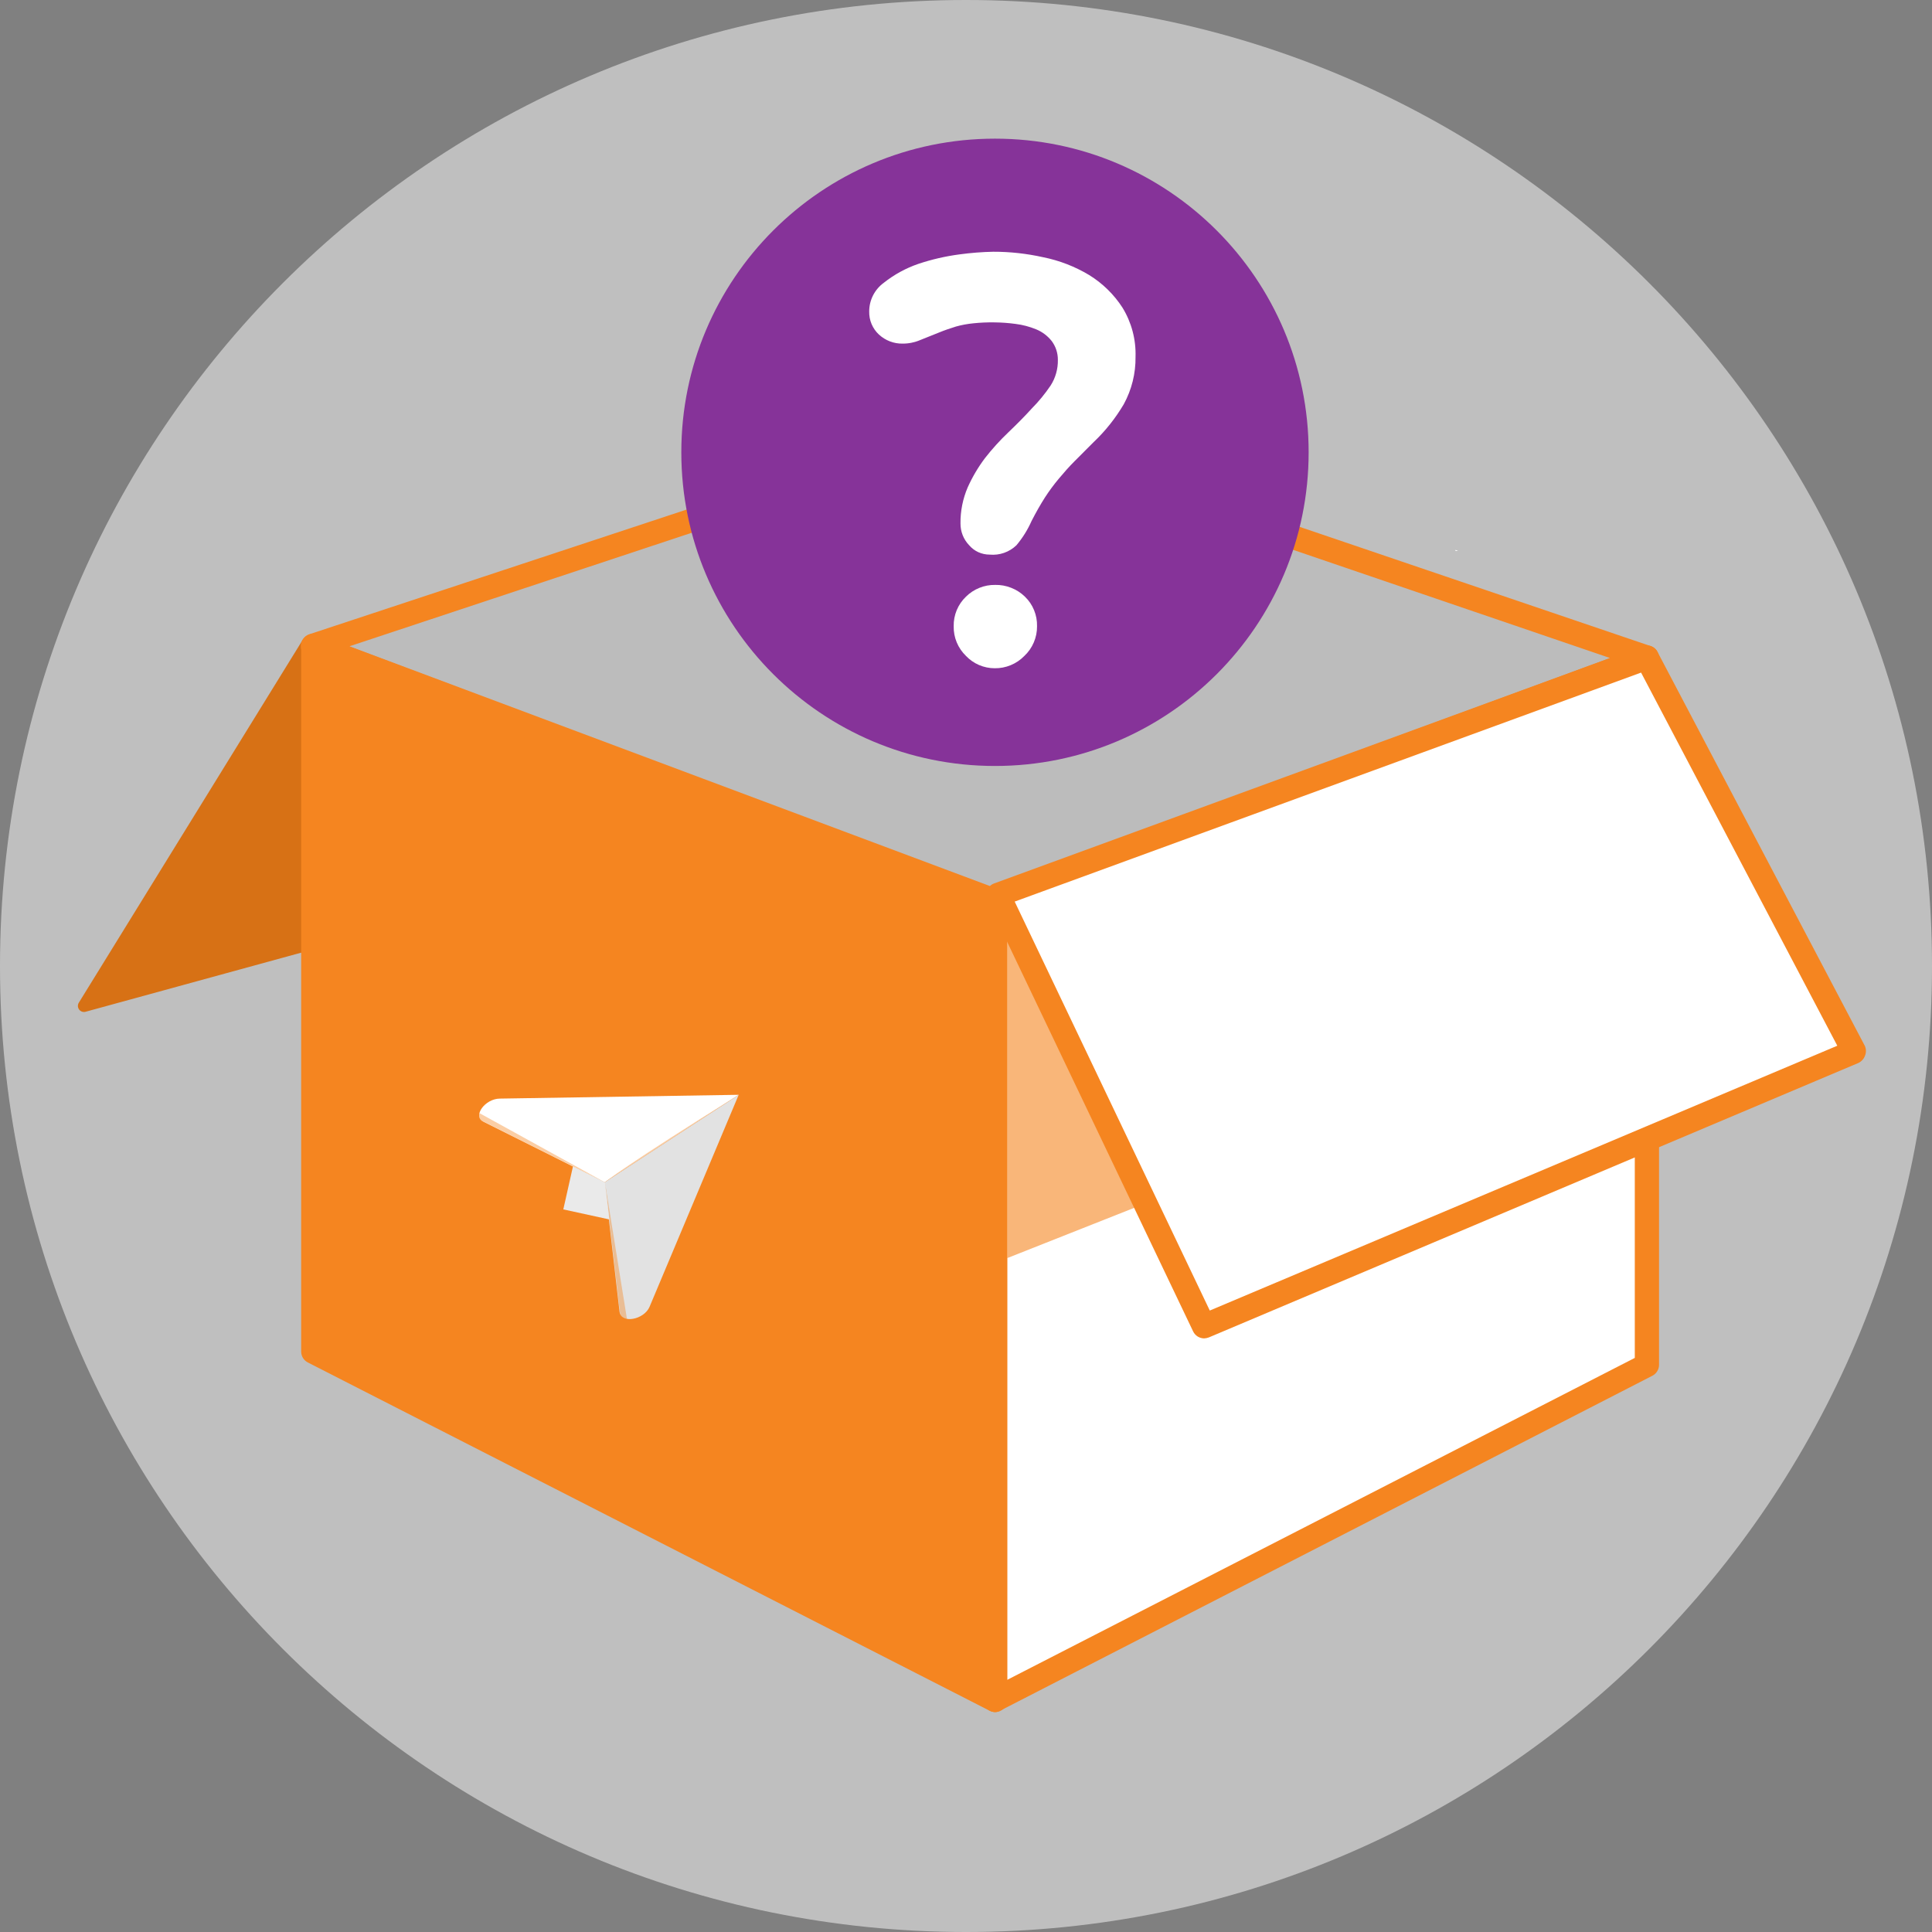 <svg width="60" height="60" viewBox="0 0 60 60" fill="none" xmlns="http://www.w3.org/2000/svg">
<rect x="0" y="0" width="60" height="60" fill="#808080" stroke="none"/>
<path d="M30 60C46.569 60 60 46.569 60 30C60 13.431 46.569 0 30 0C13.431 0 0 13.431 0 30C0 46.569 13.431 60 30 60Z" fill="#EAEAEA" fill-opacity="0.6"/>
<path d="M45.282 17.112H45.2V17.076L45.282 17.112Z" fill="white"/>
<g opacity="0.2">
<path opacity="0.2" d="M9.718 20.059L30.759 27.929L51.147 20.424L30.171 13.271L9.718 20.059Z" fill="white"/>
</g>
<path d="M9.412 19.853L2.447 31.141C2.428 31.173 2.418 31.209 2.419 31.246C2.421 31.283 2.433 31.318 2.454 31.348C2.475 31.378 2.505 31.401 2.539 31.415C2.574 31.428 2.611 31.431 2.647 31.424L9.582 29.523C9.622 29.512 9.656 29.488 9.681 29.455C9.705 29.422 9.718 29.382 9.718 29.341V19.929C9.709 19.899 9.692 19.871 9.669 19.849C9.646 19.827 9.618 19.811 9.587 19.803C9.556 19.795 9.523 19.796 9.493 19.805C9.462 19.813 9.434 19.83 9.412 19.853Z" fill="#D77115"/>
<g opacity="0.2">
<path opacity="0.2" d="M9.718 20.059L30.759 27.929L51.147 20.424L30.171 13.271L9.718 20.059Z" fill="#383838"/>
</g>
<path d="M30.759 28.306C30.714 28.311 30.669 28.311 30.624 28.306L9.588 20.412C9.515 20.385 9.452 20.336 9.408 20.272C9.363 20.207 9.34 20.131 9.341 20.053C9.344 19.975 9.37 19.899 9.416 19.837C9.462 19.774 9.526 19.726 9.6 19.7L30.047 12.941C30.126 12.918 30.21 12.918 30.288 12.941L51.265 20.065C51.339 20.09 51.403 20.138 51.449 20.202C51.494 20.266 51.518 20.342 51.518 20.421C51.518 20.499 51.494 20.575 51.449 20.639C51.403 20.703 51.339 20.751 51.265 20.776L30.888 28.282C30.846 28.296 30.803 28.304 30.759 28.306ZM10.853 20.071L30.759 27.523L50 20.435L30.165 13.665L10.853 20.071Z" fill="#F58520"/>
<path d="M30.9 52.788L51.147 42.388V20.424L30.9 28.059V52.788Z" fill="white"/>
<path d="M30.9 53.171C30.831 53.169 30.764 53.149 30.706 53.112C30.651 53.078 30.605 53.03 30.573 52.974C30.541 52.917 30.524 52.853 30.523 52.788V28.082C30.522 28.006 30.545 27.931 30.588 27.868C30.631 27.804 30.693 27.756 30.765 27.729L51.012 20.082C51.069 20.062 51.131 20.056 51.191 20.064C51.251 20.072 51.309 20.095 51.359 20.129C51.409 20.163 51.45 20.209 51.478 20.262C51.507 20.316 51.523 20.375 51.523 20.435V42.388C51.523 42.458 51.503 42.525 51.467 42.584C51.431 42.644 51.379 42.692 51.318 42.724L31.07 53.123C31.019 53.154 30.96 53.17 30.9 53.171ZM31.276 28.318V52.171L50.77 42.171V20.994L31.276 28.318Z" fill="#F58520"/>
<path d="M9.718 41.977L30.906 52.788V28.035L9.718 20.059V41.977Z" fill="#F58520"/>
<path d="M30.906 53.171C30.847 53.169 30.789 53.155 30.735 53.129L9.559 42.312C9.497 42.28 9.446 42.232 9.409 42.173C9.373 42.114 9.354 42.046 9.353 41.977V20.059C9.354 19.997 9.369 19.937 9.398 19.883C9.426 19.829 9.467 19.782 9.518 19.747C9.568 19.713 9.626 19.692 9.686 19.684C9.747 19.677 9.808 19.685 9.865 19.706L31.041 27.682C31.113 27.709 31.175 27.757 31.218 27.82C31.261 27.884 31.284 27.959 31.282 28.035V52.788C31.283 52.853 31.267 52.916 31.236 52.973C31.206 53.03 31.16 53.078 31.106 53.112C31.046 53.149 30.977 53.169 30.906 53.171ZM10.094 41.765L30.529 52.176V28.294L10.094 20.588V41.765Z" fill="#F58520"/>
<path d="M15.529 34.118L22.941 34L18.776 36.718L15.012 34.835C14.665 34.671 15.059 34.118 15.529 34.118Z" fill="white"/>
<path d="M15.024 34.835L18.788 36.718L14.894 34.571C14.874 34.621 14.874 34.678 14.894 34.729C14.907 34.755 14.925 34.778 14.948 34.796C14.97 34.814 14.996 34.828 15.024 34.835Z" fill="#F58520" fill-opacity="0.4"/>
<path d="M20.171 40.588L22.941 34L18.776 36.718L19.241 40.741C19.3 41.123 20 40.982 20.171 40.588Z" fill="#E2E2E2"/>
<path d="M19.253 40.753C19.257 40.808 19.28 40.86 19.318 40.9C19.361 40.937 19.414 40.959 19.471 40.965L18.788 36.724L19.253 40.753Z" fill="#F58520" fill-opacity="0.4"/>
<path d="M18.788 36.718L17.794 36.224L17.494 37.559L18.924 37.871L18.788 36.718Z" fill="#EAEAEA"/>
<path d="M22.941 34L18.776 36.718C18.776 36.718 19.471 36.159 22.941 34Z" fill="#F58520" fill-opacity="0.4"/>
<path d="M31.282 39.071L35.577 37.371L31.282 27.788V39.071Z" fill="#F58520" fill-opacity="0.6"/>
<path d="M30.171 23.365C30.071 23.365 29.975 23.325 29.904 23.255C29.834 23.184 29.794 23.088 29.794 22.988V14.041C29.794 13.941 29.834 13.846 29.904 13.775C29.975 13.704 30.071 13.665 30.171 13.665C30.271 13.666 30.367 13.707 30.437 13.779C30.508 13.85 30.547 13.947 30.547 14.047V22.988C30.547 23.088 30.507 23.184 30.437 23.255C30.366 23.325 30.27 23.365 30.171 23.365Z" fill="#D77115"/>
<path d="M31 27.788L37.394 41.188L57.582 32.665L51.147 20.424L31 27.788Z" fill="white"/>
<path d="M37.394 41.565C37.322 41.564 37.253 41.543 37.192 41.505C37.132 41.466 37.084 41.412 37.053 41.347L30.659 27.953C30.637 27.905 30.626 27.853 30.626 27.8C30.626 27.747 30.637 27.695 30.659 27.647C30.677 27.598 30.706 27.553 30.744 27.517C30.781 27.48 30.827 27.452 30.876 27.435L51.018 20.065C51.103 20.033 51.197 20.035 51.282 20.068C51.366 20.102 51.436 20.166 51.476 20.247L57.918 32.488C57.938 32.536 57.948 32.587 57.948 32.638C57.948 32.69 57.938 32.741 57.918 32.788C57.9 32.837 57.873 32.883 57.837 32.921C57.802 32.959 57.759 32.99 57.712 33.012L37.541 41.535C37.494 41.553 37.444 41.563 37.394 41.565ZM31.512 28L37.571 40.7L57.059 32.476L50.965 20.888L31.512 28Z" fill="#F58520"/>
<path d="M30.9 23.788C36.28 23.788 40.641 19.427 40.641 14.047C40.641 8.667 36.28 4.306 30.9 4.306C25.52 4.306 21.159 8.667 21.159 14.047C21.159 19.427 25.52 23.788 30.9 23.788Z" fill="#863399"/>
<path d="M34.9 12.553C34.644 12.987 34.33 13.383 33.965 13.729L33.377 14.318C33.2 14.494 33.041 14.677 32.888 14.859C32.731 15.046 32.586 15.242 32.453 15.447C32.318 15.659 32.176 15.906 32.035 16.182C31.915 16.454 31.756 16.708 31.565 16.935C31.455 17.04 31.325 17.12 31.181 17.17C31.038 17.22 30.886 17.238 30.735 17.224C30.613 17.224 30.493 17.198 30.382 17.148C30.271 17.097 30.173 17.022 30.094 16.929C29.922 16.748 29.828 16.508 29.829 16.259C29.824 15.873 29.901 15.49 30.053 15.135C30.197 14.814 30.377 14.51 30.588 14.229C30.811 13.943 31.055 13.674 31.318 13.424C31.582 13.171 31.823 12.929 32.041 12.688C32.259 12.468 32.456 12.228 32.629 11.971C32.781 11.734 32.858 11.457 32.853 11.177C32.855 10.964 32.787 10.757 32.659 10.588C32.533 10.43 32.369 10.306 32.182 10.229C31.975 10.144 31.758 10.086 31.535 10.059C31.321 10.03 31.105 10.014 30.888 10.012C30.666 10.008 30.444 10.018 30.224 10.041C30.043 10.059 29.863 10.092 29.688 10.141C29.518 10.194 29.341 10.253 29.171 10.323L28.582 10.559C28.41 10.633 28.223 10.672 28.035 10.671C27.761 10.677 27.495 10.575 27.294 10.388C27.196 10.297 27.119 10.185 27.067 10.062C27.015 9.938 26.991 9.805 26.994 9.671C26.994 9.497 27.035 9.327 27.114 9.172C27.193 9.018 27.307 8.884 27.447 8.782C27.77 8.526 28.134 8.327 28.523 8.194C28.939 8.055 29.366 7.957 29.8 7.9C30.147 7.853 30.497 7.825 30.847 7.818C31.367 7.817 31.886 7.875 32.394 7.988C32.899 8.089 33.382 8.276 33.824 8.541C34.24 8.797 34.594 9.143 34.859 9.553C35.141 10.012 35.282 10.544 35.265 11.082C35.272 11.596 35.146 12.102 34.9 12.553ZM31.812 20.371C31.692 20.494 31.548 20.592 31.39 20.657C31.231 20.723 31.06 20.756 30.888 20.753C30.722 20.753 30.558 20.718 30.405 20.653C30.252 20.587 30.114 20.491 30 20.371C29.876 20.251 29.778 20.108 29.712 19.949C29.646 19.79 29.614 19.619 29.618 19.447C29.614 19.276 29.647 19.106 29.712 18.948C29.778 18.79 29.876 18.648 30 18.529C30.119 18.411 30.261 18.318 30.416 18.256C30.572 18.193 30.738 18.162 30.906 18.165C31.076 18.161 31.246 18.192 31.404 18.255C31.563 18.317 31.707 18.41 31.829 18.529C31.953 18.648 32.05 18.791 32.114 18.949C32.179 19.107 32.21 19.276 32.206 19.447C32.208 19.62 32.174 19.791 32.106 19.95C32.038 20.11 31.938 20.253 31.812 20.371Z" fill="white"/>
</svg>

